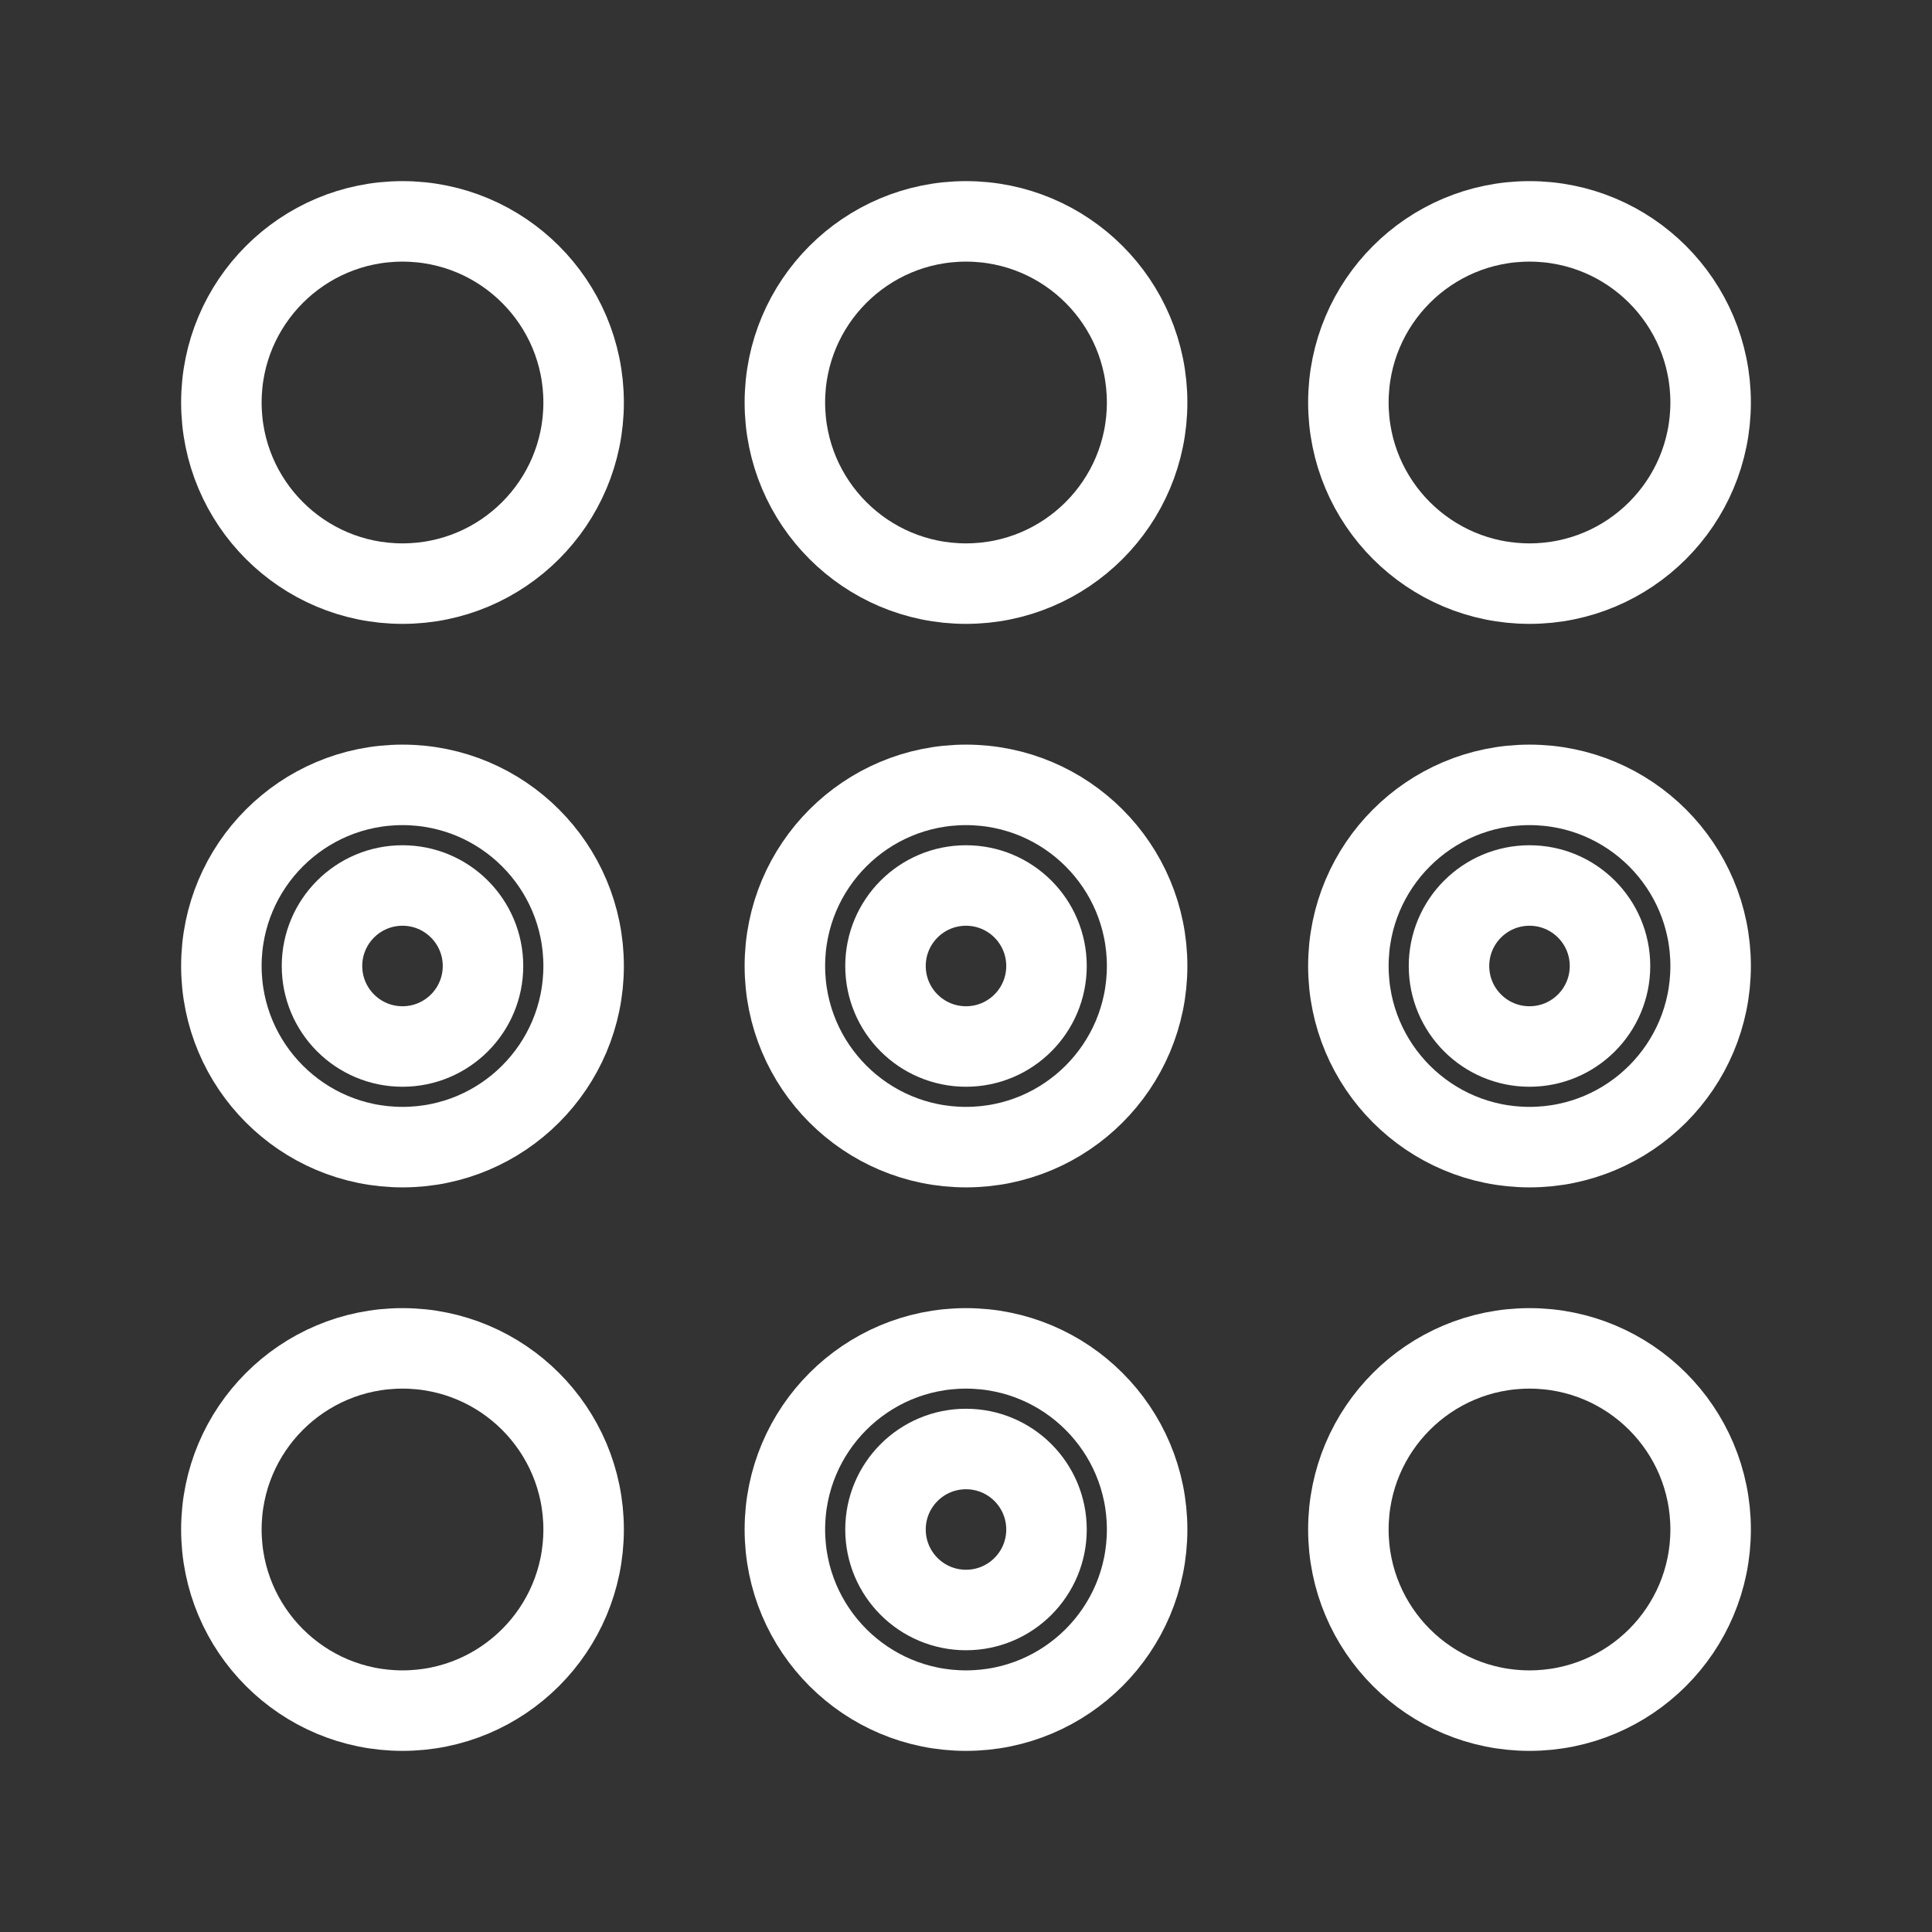 <svg xmlns="http://www.w3.org/2000/svg" viewBox="0 0 48 48"><rect x="0" y="0" width="48" height="48" fill="#333333" stroke="none"/><defs><style>.a{stroke-width:2px;stroke-width:2px;fill:none;stroke:#fff;stroke-linecap:round;stroke-linejoin:round;}</style></defs><circle class="a" cx="24" cy="24" r="4.5"/><circle class="a" cx="38" cy="24" r="4.5"/><circle class="a" cx="38" cy="10" r="4.5"/><circle class="a" cx="24" cy="10" r="4.5"/><circle class="a" cx="10" cy="10" r="4.5"/><circle class="a" cx="10" cy="24" r="4.5"/><circle class="a" cx="10" cy="38" r="4.5"/><circle class="a" cx="24" cy="38" r="4.5"/><circle class="a" cx="38" cy="38" r="4.5"/><circle class="a" cx="24" cy="38" r="2"/><circle class="a" cx="24" cy="24" r="2"/><circle class="a" cx="10" cy="24" r="2"/><circle class="a" cx="38" cy="24" r="2"/></svg>
